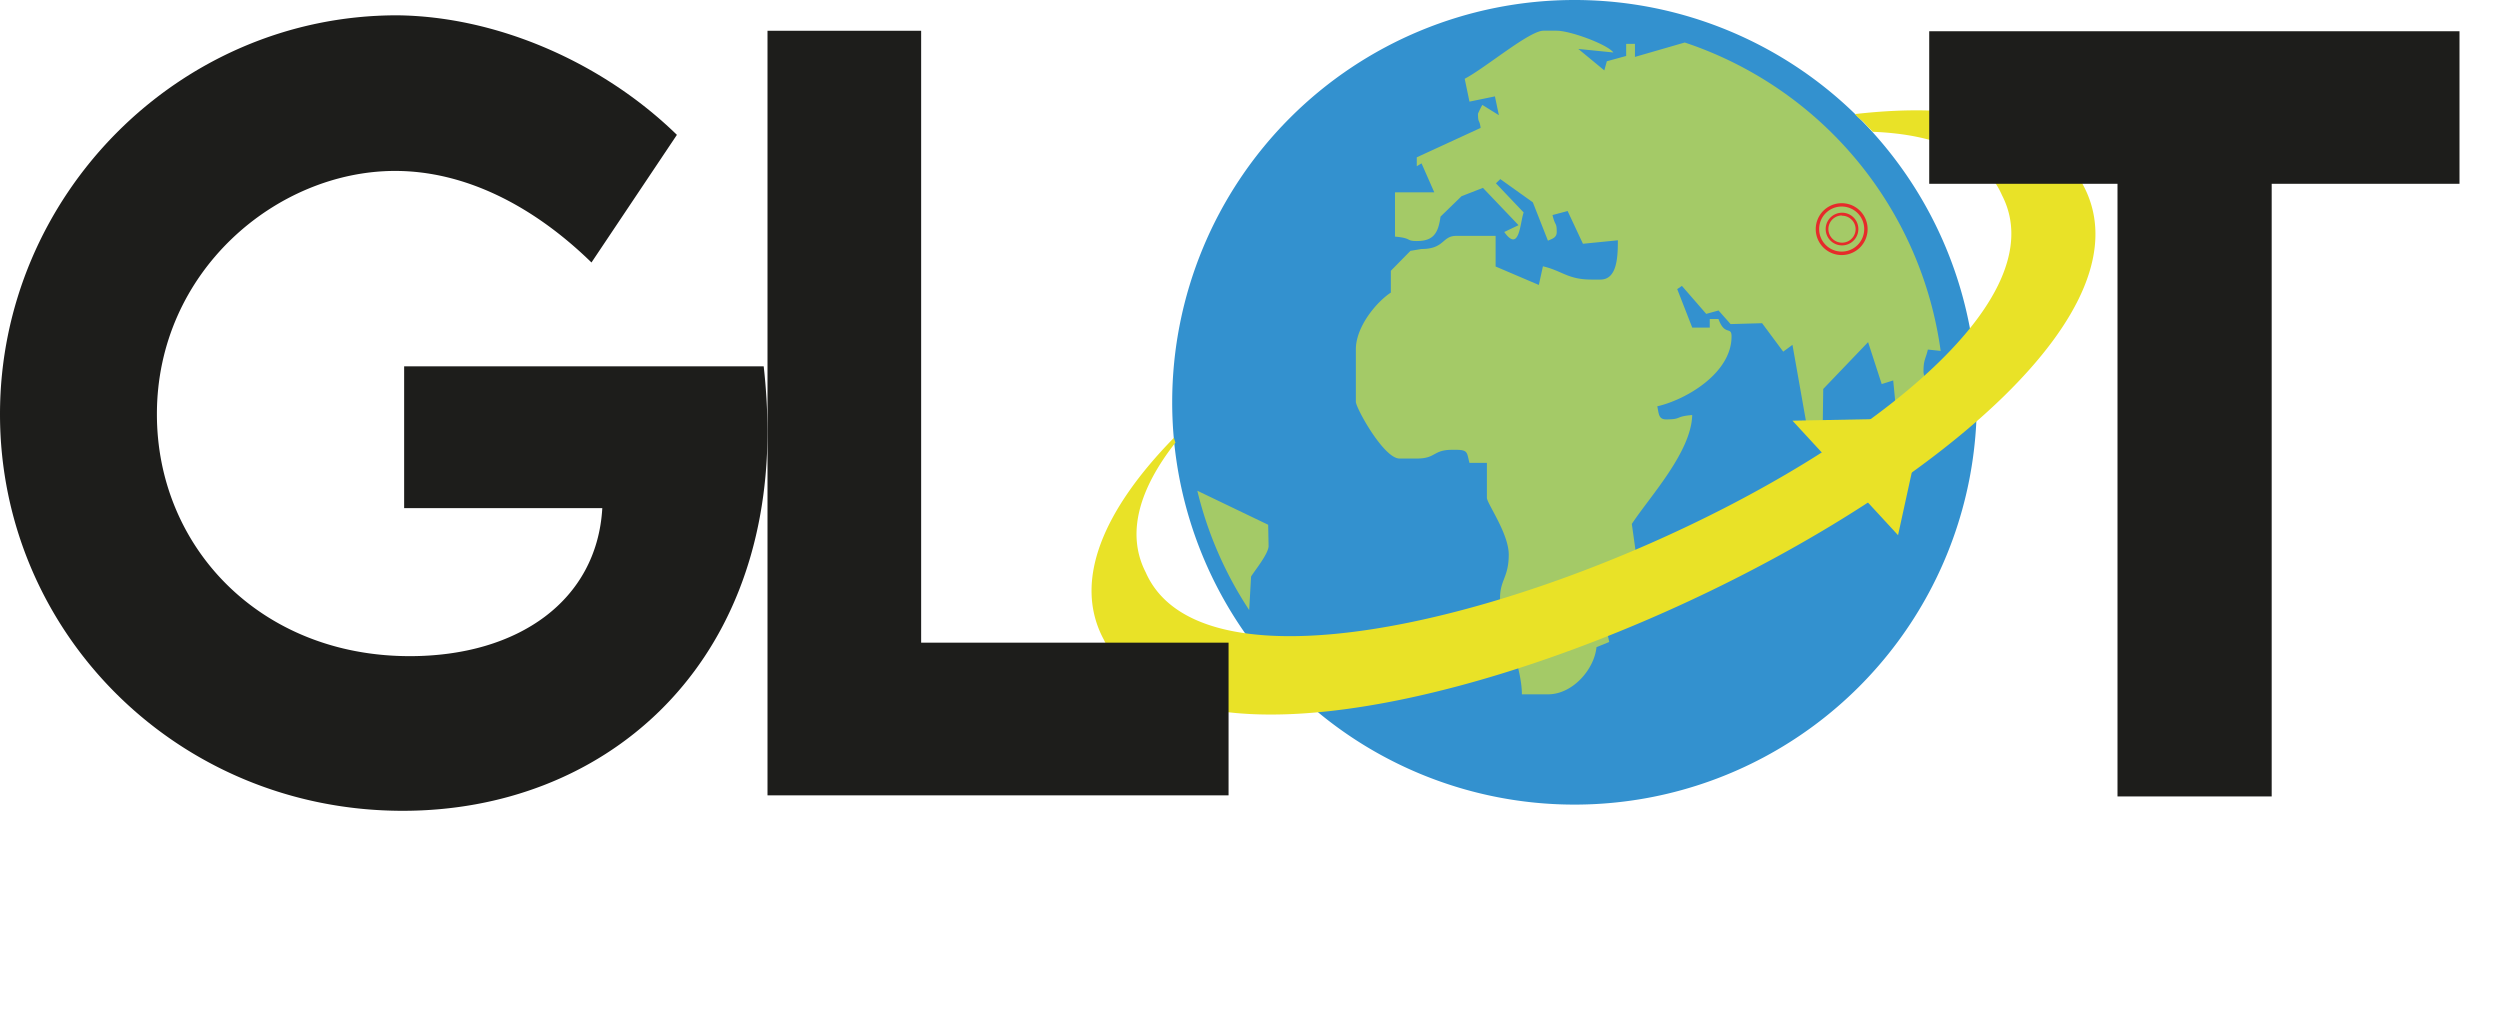 <svg xmlns="http://www.w3.org/2000/svg" viewBox="0 0 367.26 151.03">
  <defs>
    <style>
      .cls-1{fill:#3391cf;}.cls-1,.cls-10,.cls-2{fill-rule:evenodd;}.cls-2{fill:#a4ca67;}.cls-10,.cls-3{fill:#e9e227;}.cls-4,.cls-5{fill:#1d1d1b;}.cls-5{font-size:18.25px;font-family:LEMONMILK-Light,
      LEMON
      MILK;font-weight:300;}.cls-6{letter-spacing:-0.04em;}.cls-7{letter-spacing:-0.1em;}.cls-8{letter-spacing:-0.07em;}.cls-9{fill:#e62b2a;}
    </style>
  </defs>
  <g id="Слой_2" data-name="Слой 2">
    <g id="Слой_1-2" data-name="Слой 1">
      <path class="cls-1" d="M231.29,0A59.1,59.1,0,1,1,172.2,59.09,59.1,59.1,0,0,1,231.29,0Z"/>
      <path class="cls-2"
            d="M183.51,89.62a55.5,55.5,0,0,1-7.62-17.53l10.41,5,.06,3.11c0,1.14-2,3.57-2.57,4.49l-.28,4.91Zm64-83.37a55.72,55.72,0,0,1,37.58,45.3l-1.88-.2c-.33,1.44-.64,1.47-.64,3.21,0,1.52,1.92,2.54,1.92,5.77,0,.86-2,2.58-2.11,2.89l-3-3.53v4.49l-.46,0-.8-8.29-1.69.53-2-6.16-6.59,6.88-.07,5-2.16,1.45-2.29-12.93-1.36,1-3.1-4.18-4.63.13-1.77-2-1.81.5L247.08,42l-.69.47,2.21,5.66h2.57V46.86h1.28c.92,2.56,1.92,1,1.92,2.57,0,5.34-6.59,9.26-10.91,10.26.23,1,.15,1.92,1.28,1.92,2.42,0,1.21-.42,3.85-.64-.13,5.45-6.25,12-8.87,16l1.17,8.35c.31,1.82-3.77,3.74-5.15,5.78l.66,3.21-1.87.76c-.33,3.29-3.52,6.93-7.11,6.93h-3.85c0-4.5-3.21-10.93-3.21-14.12,0-2.7,1.28-3.07,1.28-6.41,0-3.1-3.21-7.53-3.21-8.34V68h-2.56c-.39-1.43-.15-1.92-1.93-1.92h-.64c-2.8,0-2.33,1.28-5.14,1.28h-2.57c-2.31,0-6.41-7.43-6.41-8.34v-7.7c0-3.32,3-6.93,5.14-8.34v-3.2l2.88-2.93,1.61-.27c3.44,0,3-1.93,5.13-1.93h5.77v4.5l6.35,2.71.6-2.74c2.87.67,3.62,1.95,7.16,1.95h1.28c2.44,0,2.57-3.23,2.57-5.77l-5.13.51L230.29,31l-2.22.59c.41,1.74.62,1,.62,2.49,0,.87-.71,1-1.29,1.28l-2.22-5.64-4.78-3.41-.64.62,4.07,4.28c-.54,1.54-.61,6-2.85,2.87l2.1-1-5.23-5.48-3.14,1.22-3.09,3c-.33,2.39-1,3.59-3.48,3.59-1.66,0-.66-.43-3.21-.65V28.25h5.77L208.83,24l-.7.42V23.11l9.38-4.32c-.17-1.34-.39-.62-.39-2.09a14.1,14.1,0,0,1,.64-1.29l2.43,1.51-.58-2.76-3.74.77-.7-3.36c3-1.56,9.5-7.06,11.57-7.06h1.93c2,0,7.45,2,8.34,3.2l-5.15-.52,3.82,3.15L236.05,9l2.84-.78,0-1.78h1.29V8.36l7.3-2.11Z"/>
      <path class="cls-3"
            d="M306,27.15c-4.46-9.55-17.26-12.25-33.52-10.39a4.07,4.07,0,0,1,.4.43l.13.11a2.52,2.52,0,0,1,.25.21,4.11,4.11,0,0,1,.83.78,3.45,3.45,0,0,1,.32.36,5.18,5.18,0,0,1,.7.71c9.36.37,16.32,3.21,19,9.34C310,59.54,182.27,115.75,168.31,84.08c-2.93-5.72-.92-12.32,4.37-19.06a2.34,2.34,0,0,1-.09-.24c-.05-.16-.09-.32-.13-.47-10.22,10.45-15,21-10.28,29.7C179.71,131.52,325.73,63.64,306,27.15Z"/>
      <path class="cls-4"
            d="M112.75,63.29c0,35.26-24.32,55.82-53.59,55.82C26.06,119.11,0,92.91,0,60.85S26.2,2.25,58.32,2.25c14.57.14,30.11,6.83,41.12,17.56L86.89,38.56C78.11,30,68.08,25.11,58.05,25.11c-17.42,0-35,14.77-35,35.74,0,19.52,15.19,35.54,37.14,35.54,16,0,27.52-8.22,28.29-21.74H59.37V53.82h52.82A89.05,89.05,0,0,1,112.75,63.29Z"/>
      <path class="cls-4" d="M180.48,94.41v22.43H112.75V4.52h22.57V94.41Z"/>
      <path class="cls-4" d="M361.31,27H333.72v90H311.07V27H283.41V4.59h77.9Z"/>
      <path class="cls-9"
            d="M274.36,33.65a3.81,3.81,0,1,1-3.8-3.8A3.81,3.81,0,0,1,274.36,33.65Zm-3.81-3.31a3.31,3.31,0,1,0,3.31,3.31A3.31,3.31,0,0,0,270.55,30.34Z"/>
      <path class="cls-9"
            d="M273,33.65a2.4,2.4,0,1,1-2.4-2.4A2.39,2.39,0,0,1,273,33.65Zm-2.4-2a2,2,0,1,0,2,2A2,2,0,0,0,270.55,31.69Z"/>
      <path class="cls-10" d="M263.32,61.8l19.27-.37Q280.7,70,278.83,78.62"/>
    </g>
  </g>
</svg>

